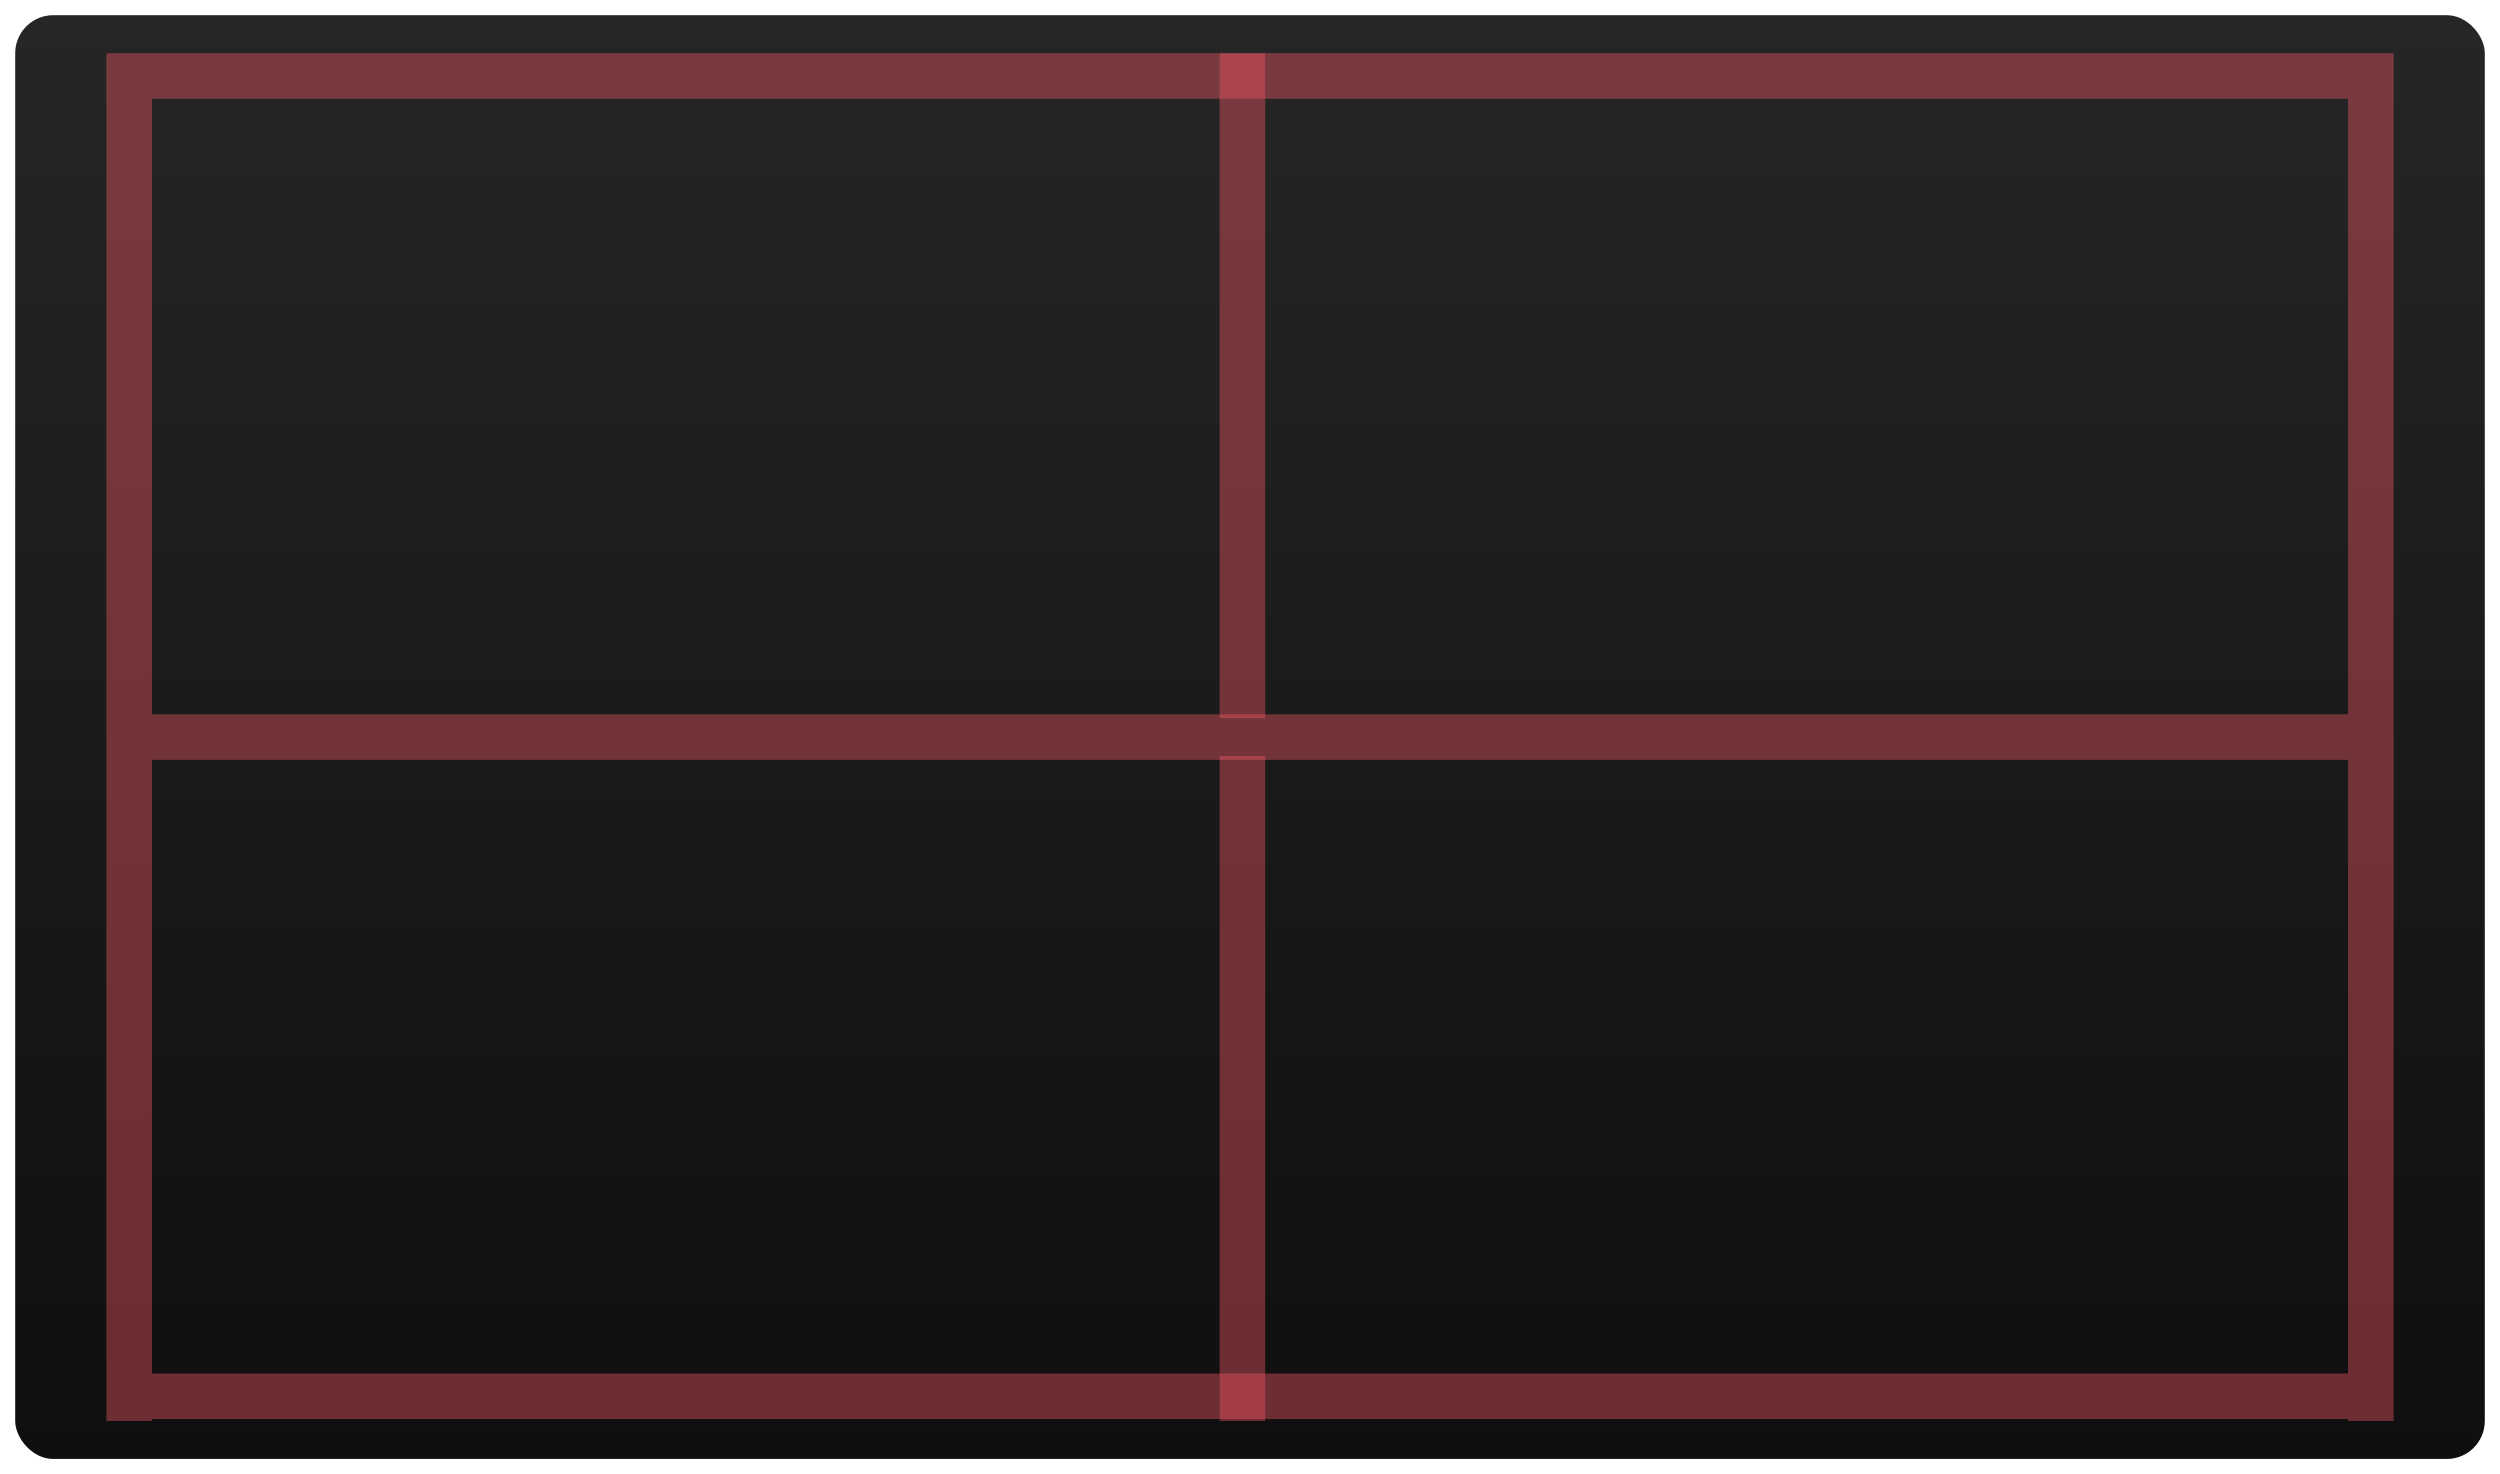 <svg width="1316" height="776" viewBox="0 0 1316 776" fill="none" xmlns="http://www.w3.org/2000/svg">
<g filter="url(#filter0_dd_1259_1352)">
<rect x="8" y="4" width="1300" height="760" rx="20" fill="url(#paint0_linear_1259_1352)"/>
<rect x="56" y="24" width="24" height="720" fill="#F55868" fill-opacity="0.4"/>
<rect x="1236" y="24" width="24" height="720" fill="#F55868" fill-opacity="0.4"/>
<rect x="1236" y="372" width="24" height="1156" transform="rotate(90 1236 372)" fill="#F55868" fill-opacity="0.4"/>
<rect x="1236" y="719" width="24" height="1156" transform="rotate(90 1236 719)" fill="#F55868" fill-opacity="0.4"/>
<rect x="1236" y="24" width="24" height="1156" transform="rotate(90 1236 24)" fill="#F55868" fill-opacity="0.4"/>
<rect x="666" y="374" width="24" height="350" transform="rotate(180 666 374)" fill="#F55868" fill-opacity="0.4"/>
<rect x="666" y="744" width="24" height="350" transform="rotate(180 666 744)" fill="#F55868" fill-opacity="0.4"/>
</g>
<defs>
<filter id="filter0_dd_1259_1352" x="0" y="0" width="1316" height="776" filterUnits="userSpaceOnUse" color-interpolation-filters="sRGB">
<feFlood flood-opacity="0" result="BackgroundImageFix"/>
<feColorMatrix in="SourceAlpha" type="matrix" values="0 0 0 0 0 0 0 0 0 0 0 0 0 0 0 0 0 0 127 0" result="hardAlpha"/>
<feOffset/>
<feGaussianBlur stdDeviation="0.5"/>
<feColorMatrix type="matrix" values="0 0 0 0 0 0 0 0 0 0 0 0 0 0 0 0 0 0 0.16 0"/>
<feBlend mode="normal" in2="BackgroundImageFix" result="effect1_dropShadow_1259_1352"/>
<feColorMatrix in="SourceAlpha" type="matrix" values="0 0 0 0 0 0 0 0 0 0 0 0 0 0 0 0 0 0 127 0" result="hardAlpha"/>
<feOffset dy="4"/>
<feGaussianBlur stdDeviation="4"/>
<feColorMatrix type="matrix" values="0 0 0 0 0 0 0 0 0 0 0 0 0 0 0 0 0 0 0.16 0"/>
<feBlend mode="normal" in2="effect1_dropShadow_1259_1352" result="effect2_dropShadow_1259_1352"/>
<feBlend mode="normal" in="SourceGraphic" in2="effect2_dropShadow_1259_1352" result="shape"/>
</filter>
<linearGradient id="paint0_linear_1259_1352" x1="658" y1="4" x2="658" y2="764" gradientUnits="userSpaceOnUse">
<stop stop-color="#262626"/>
<stop offset="1" stop-color="#0F0F0F"/>
</linearGradient>
</defs>
</svg>
